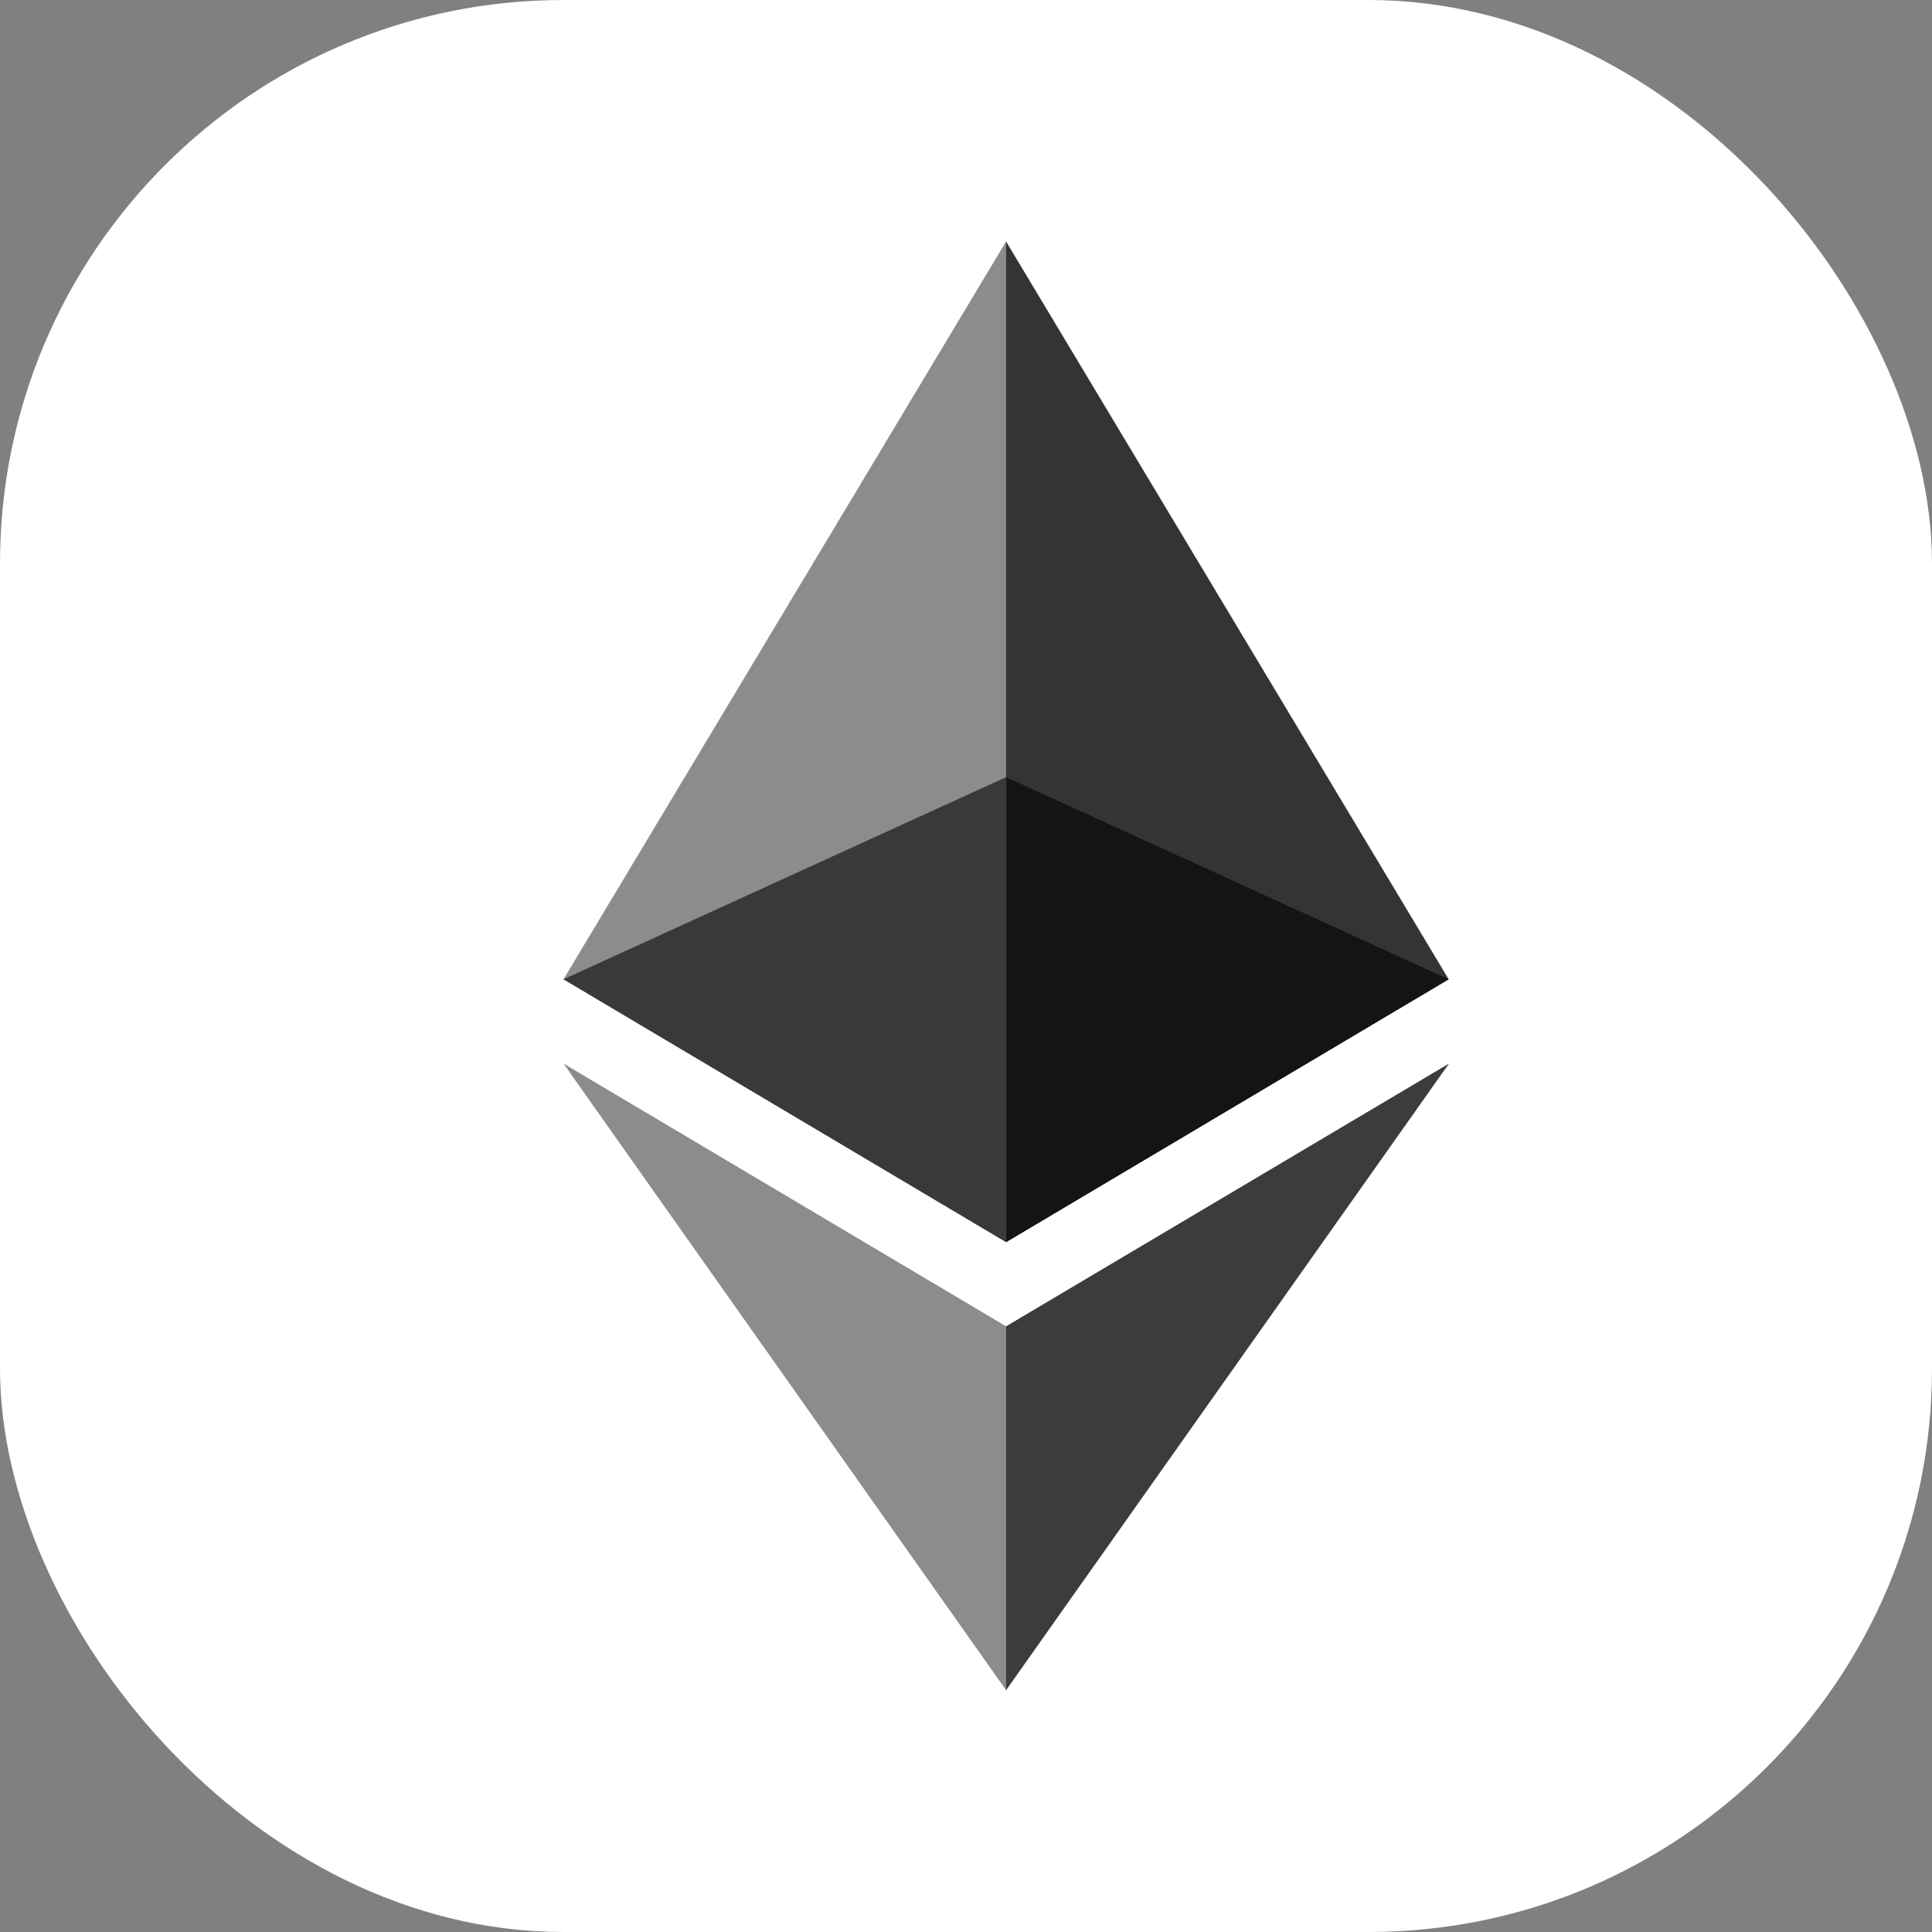 <svg width="24" height="24" viewBox="0 0 24 24" fill="none" xmlns="http://www.w3.org/2000/svg">
<rect x="0" y="0" width="24" height="24" fill="#808080" stroke="none"/>
<rect width="24" height="24" rx="7" fill="white"/>
<g clip-path="url(#clip1)">
<path d="M12.498 3L12.378 3.41V15.309L12.498 15.43L17.996 12.165L12.498 3Z" fill="#343434"/>
<path d="M12.498 3L7 12.165L12.498 15.43V9.654V3Z" fill="#8C8C8C"/>
<path d="M12.498 16.476L12.431 16.559V20.797L12.498 20.996L18 13.212L12.498 16.476Z" fill="#3C3C3B"/>
<path d="M12.498 20.996V16.476L7 13.212L12.498 20.996Z" fill="#8C8C8C"/>
<path d="M12.498 15.43L17.996 12.165L12.498 9.654V15.43Z" fill="#141414"/>
<path d="M7 12.165L12.498 15.43V9.654L7 12.165Z" fill="#393939"/>
</g>
<defs>
<clipPath id="clip1">
<rect x="7" y="3" width="11" height="18" fill="white"/>
</clipPath>
</defs>
</svg>
